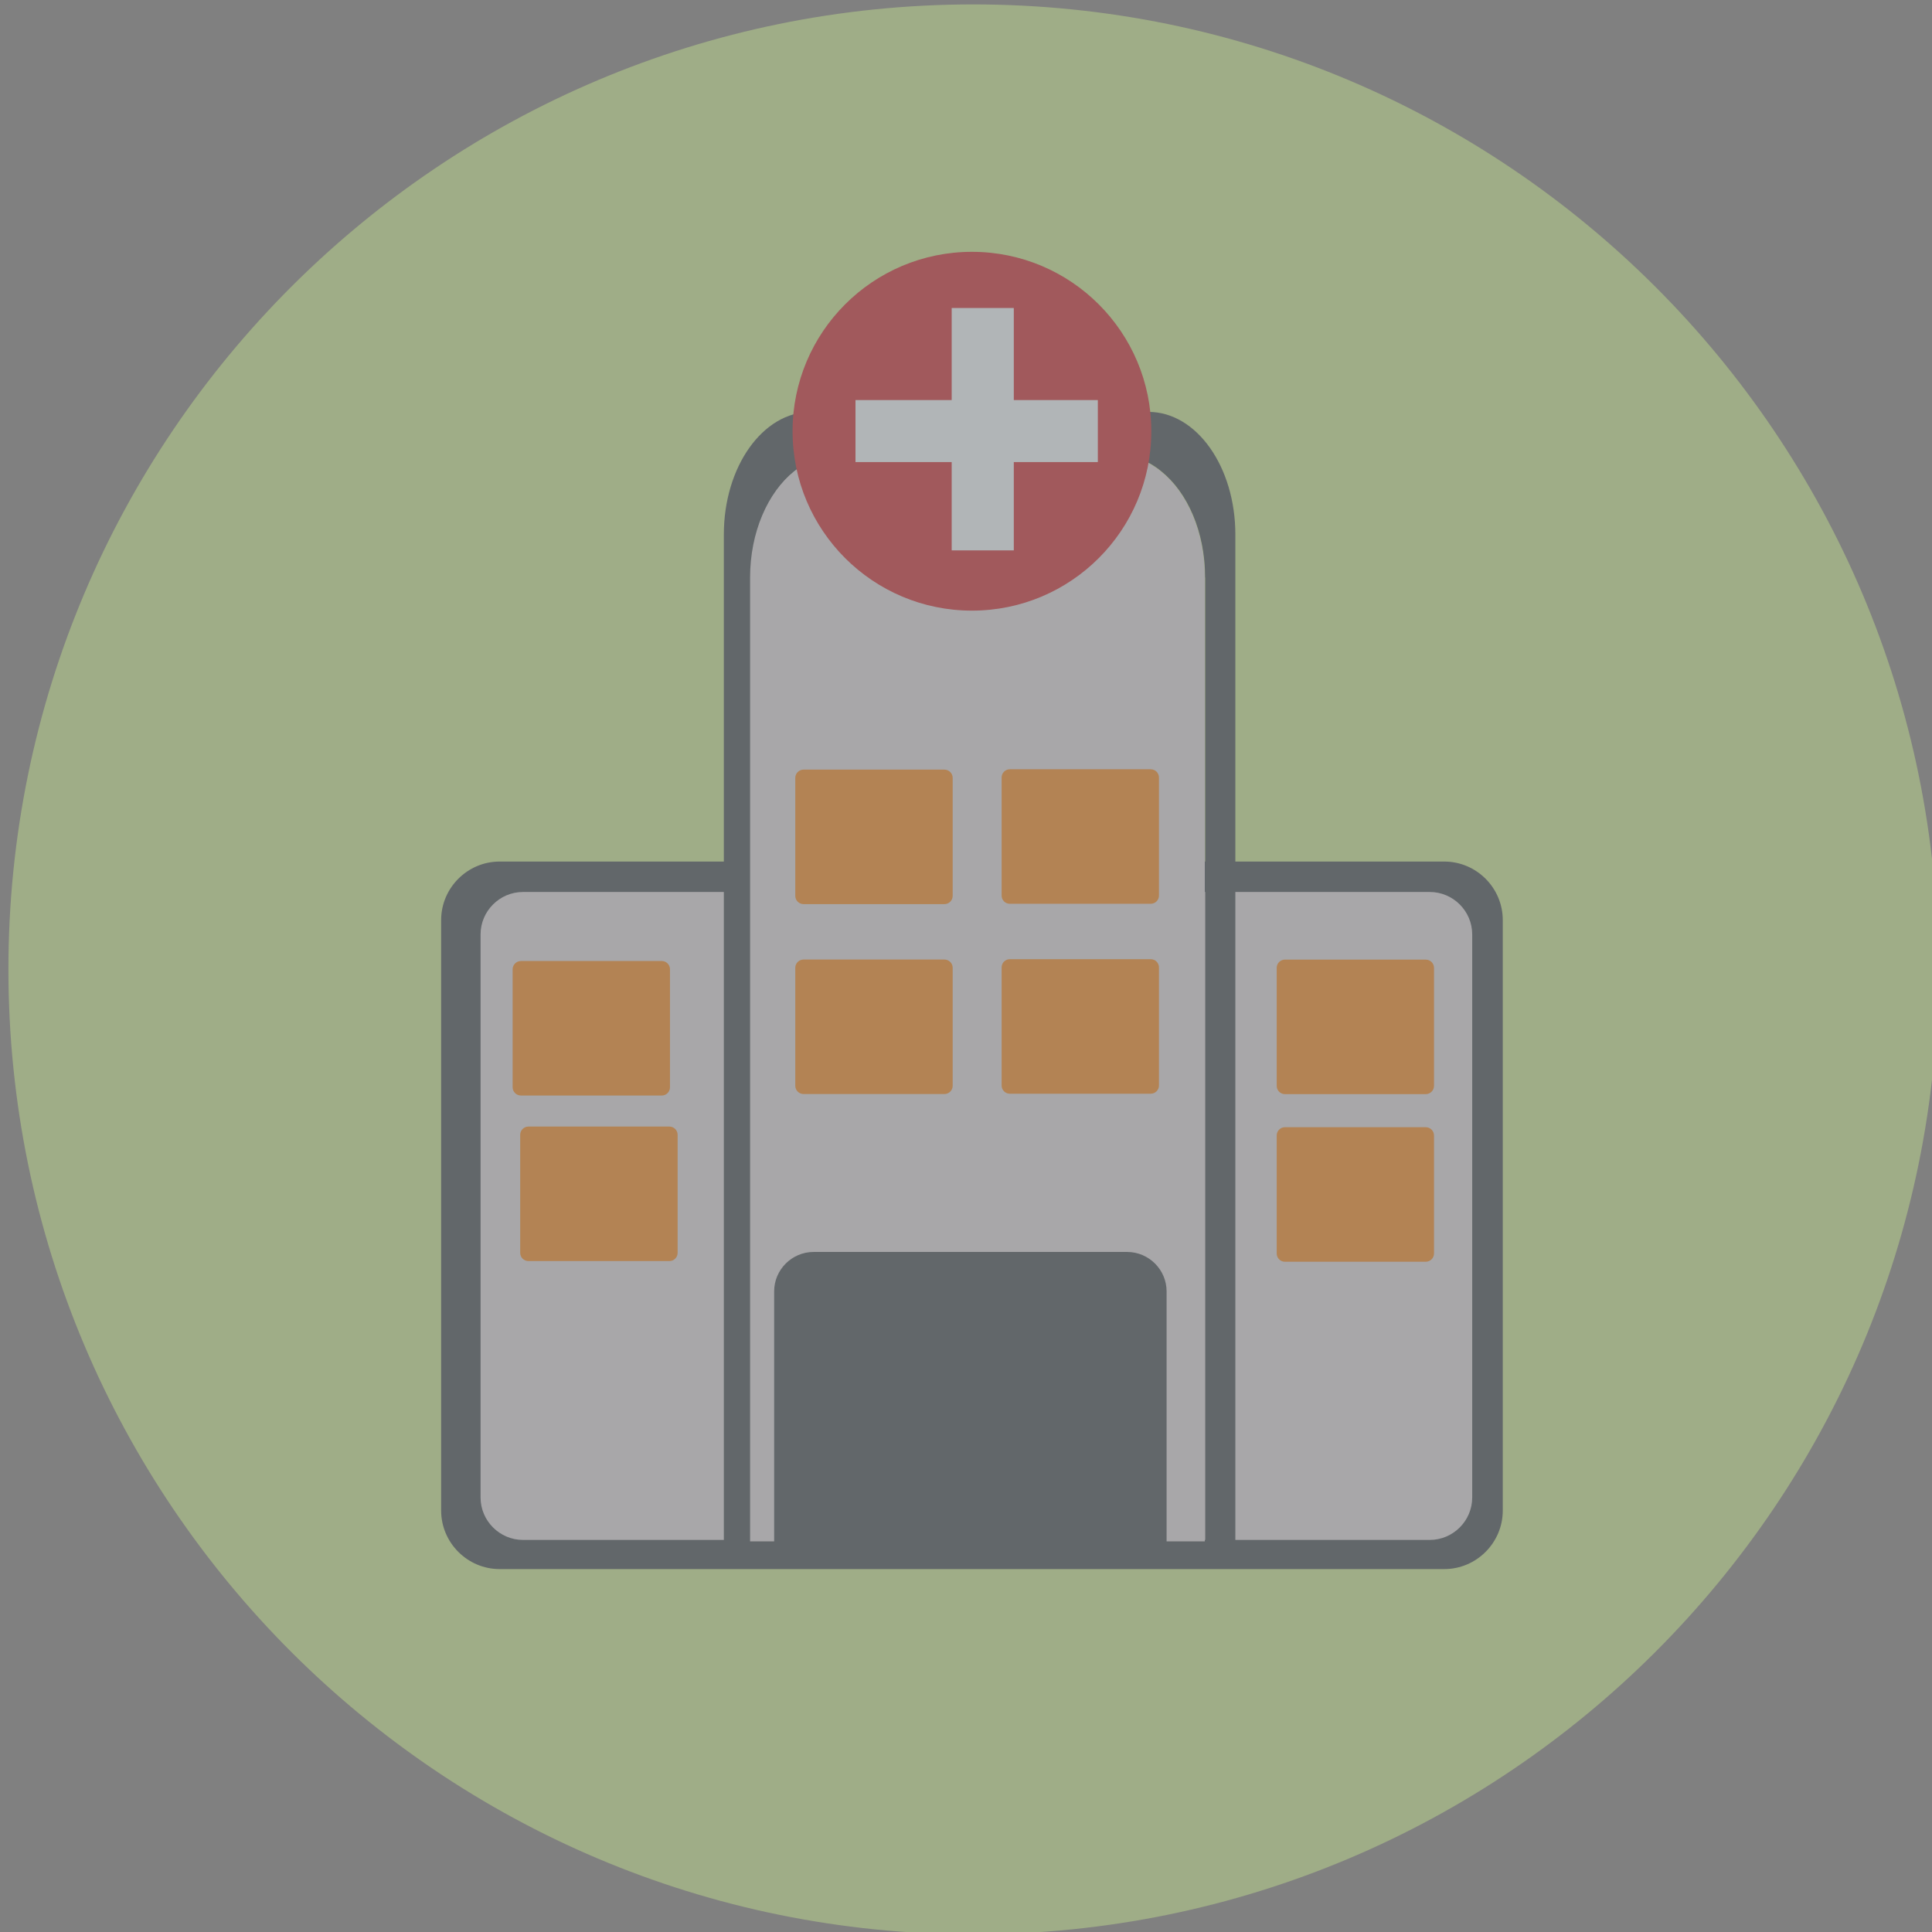 <?xml version="1.0" encoding="UTF-8" standalone="no"?>
<!-- Created with Inkscape (http://www.inkscape.org/) -->

<svg
   xmlns:dc="http://purl.org/dc/elements/1.1/"
   xmlns:cc="http://creativecommons.org/ns#"
   xmlns:rdf="http://www.w3.org/1999/02/22-rdf-syntax-ns#"
   xmlns:svg="http://www.w3.org/2000/svg"
   xmlns="http://www.w3.org/2000/svg"
   xmlns:sodipodi="http://sodipodi.sourceforge.net/DTD/sodipodi-0.dtd"
   xmlns:inkscape="http://www.inkscape.org/namespaces/inkscape"
   width="618.272"
   height="618.272"
   viewBox="0 0 618.272 618.272"
   id="svg10352"
   version="1.1"
   inkscape:version="0.91 r13725"
   sodipodi:docname="healt.svg">
  <rect x="0" y="0" width="618.272" height="618.272" fill="#808080" stroke="none"/>
  <defs
     id="defs10354" />
  <sodipodi:namedview
     id="base"
     pagecolor="#ffffff"
     bordercolor="#666666"
     borderopacity="1.0"
     inkscape:pageopacity="0.0"
     inkscape:pageshadow="2"
     inkscape:zoom="0.35"
     inkscape:cx="-297.85714"
     inkscape:cy="520"
     inkscape:document-units="px"
     inkscape:current-layer="layer1"
     showgrid="false"
     units="px"
     inkscape:window-width="1855"
     inkscape:window-height="1056"
     inkscape:window-x="1665"
     inkscape:window-y="24"
     inkscape:window-maximized="1" />
  <g
     inkscape:label="Livello 1"
     inkscape:groupmode="layer"
     id="layer1"
     transform="translate(0,-434.09)">
    <g
       transform="matrix(0.15,0,0,-0.15,-5966.554,4138.461)"
       id="g9834"
       style="opacity:0.433">
      <g
         transform="scale(2.694,2.694)"
         id="g2450"
         style="">
        <path
           inkscape:connector-curvature="0"
           id="path2452"
           style="fill:#c8e88f;fill-opacity:1;fill-rule:nonzero;stroke:none"
           d="m 16300,8399.31 c 0,-422.04 -342.1,-764.2 -764.2,-764.2 -422,0 -764.1,342.16 -764.1,764.2 0,422.04 342.1,764.16 764.1,764.16 422.1,0 764.2,-342.12 764.2,-764.16" />
      </g>
      <g
         transform="scale(2.637,2.637)"
         id="g2454"
         style="">
        <path
           inkscape:connector-curvature="0"
           id="path2456"
           style="fill:#3a464d;fill-opacity:1;fill-rule:nonzero;stroke:none"
           d="m 16252.7,8095.66 -764.3,0 c -26,0 -47.3,21.31 -47.3,47.33 l 0,477.77 c 0,26.01 21.3,47.32 47.3,47.32 l 764.3,0 c 26,0 47.3,-21.31 47.3,-47.32 l 0,-477.77 c 0,-26.02 -21.3,-47.33 -47.3,-47.33" />
      </g>
      <g
         transform="scale(2.633,2.633)"
         id="g2458"
         style="">
        <path
           inkscape:connector-curvature="0"
           id="path2460"
           style="fill:#dddade;fill-opacity:1;fill-rule:nonzero;stroke:none"
           d="m 16265.6,8131.58 -734.7,0 c -18.9,0 -34.4,15.46 -34.4,34.37 l 0,456.27 c 0,18.92 15.5,34.38 34.4,34.38 l 734.7,0 c 18.9,0 34.4,-15.46 34.4,-34.38 l 0,-456.27 c 0,-18.91 -15.5,-34.37 -34.4,-34.37" />
      </g>
      <g
         transform="scale(2.602,2.602)"
         id="g2462"
         style="">
        <path
           inkscape:connector-curvature="0"
           id="path2464"
           style="fill:#3a464d;fill-opacity:1;fill-rule:nonzero;stroke:none"
           d="m 15902.5,9017.5 0.1,0 c 0,37.59 14.5,69.84 35.9,87.13 1.5,1.2 3.1,2.39 4.7,3.46 1,0.7 2,1.39 3.1,2 0.5,0.35 1.1,0.66 1.6,0.96 1.1,0.58 2.2,1.16 3.3,1.69 1.1,0.54 2.3,1 3.4,1.46 6.2,2.46 12.8,3.77 19.5,3.77 l 229.7,0 c 6.8,0 13.3,-1.31 19.5,-3.77 1.1,-0.46 2.3,-0.92 3.4,-1.46 1.1,-0.53 2.2,-1.07 3.3,-1.69 0.5,-0.3 1,-0.61 1.6,-0.92 1,-0.61 2.1,-1.31 3.1,-2 1.6,-1.04 3.1,-2.3 4.6,-3.5 21.5,-17.29 35.9,-49.54 35.9,-87.13 l 0.1,0 0,-790.01 24.7,0 0,825.37 c 0,55.5 -31.8,100.51 -71.3,100.51 l -276.7,0 c -39.5,0 -71.4,-45.01 -71.4,-100.51 l 0,-825.37 21.9,0 0,790.01" />
      </g>
      <g
         transform="scale(2.598,2.598)"
         id="g2466"
         style="">
        <path
           inkscape:connector-curvature="0"
           id="path2468"
           style="fill:#dddade;fill-opacity:1;fill-rule:nonzero;stroke:none"
           d="m 16264,9118.55 c -1.5,1.2 -3.1,2.35 -4.6,3.39 -1.1,0.7 -2.1,1.39 -3.2,2 -0.5,0.35 -1.1,0.66 -1.6,0.93 -1.1,0.61 -2.2,1.15 -3.3,1.69 -1.1,0.54 -2.3,1 -3.4,1.46 -6.2,2.47 -12.8,3.78 -19.6,3.78 l -229.9,0 c -6.8,0 -13.4,-1.31 -19.6,-3.78 -1.2,-0.46 -2.3,-0.92 -3.4,-1.46 -1.1,-0.54 -2.2,-1.08 -3.3,-1.69 -0.5,-0.31 -1.1,-0.62 -1.6,-0.93 -1.1,-0.61 -2.1,-1.3 -3.2,-2 -1.5,-1.04 -3.2,-2.19 -4.7,-3.39 -21.4,-17.28 -36,-49.81 -36,-87.15 l 0,-791.44 373.4,0 0,791.44 c 0,37.34 -14.5,69.87 -36,87.15" />
      </g>
      <g
         transform="scale(2.565,2.565)"
         id="g2470"
         style="">
        <path
           inkscape:connector-curvature="0"
           id="path2472"
           style="fill:#f58719;fill-opacity:1;fill-rule:nonzero;stroke:none"
           d="m 16293.1,8875.99 -117.1,0 c -3.8,0 -6.9,3.04 -6.9,6.82 l 0,98.2 c 0,3.79 3.1,6.86 6.9,6.86 l 117.1,0 c 3.8,0 6.9,-3.07 6.9,-6.86 l 0,-98.2 c 0,-3.78 -3.1,-6.82 -6.9,-6.82" />
      </g>
      <g
         transform="scale(2.565,2.565)"
         id="g2474"
         style="">
        <path
           inkscape:connector-curvature="0"
           id="path2476"
           style="fill:#f58719;fill-opacity:1;fill-rule:nonzero;stroke:none"
           d="m 16293.1,8718.02 -117.1,0 c -3.8,0 -6.9,3.08 -6.9,6.83 l 0,98.24 c 0,3.74 3.1,6.82 6.9,6.82 l 117.1,0 c 3.8,0 6.9,-3.08 6.9,-6.82 l 0,-98.24 c 0,-3.75 -3.1,-6.83 -6.9,-6.83" />
      </g>
      <g
         transform="scale(2.592,2.592)"
         id="g2478"
         style="">
        <path
           inkscape:connector-curvature="0"
           id="path2480"
           style="fill:#f58719;fill-opacity:1;fill-rule:nonzero;stroke:none"
           d="m 16293.2,8783.81 -116,0 c -3.7,0 -6.7,3.01 -6.7,6.75 l 0,97.18 c 0,3.74 3,6.79 6.7,6.79 l 116,0 c 3.8,0 6.8,-3.05 6.8,-6.79 l 0,-97.18 c 0,-3.74 -3,-6.75 -6.8,-6.75" />
      </g>
      <g
         transform="scale(2.592,2.592)"
         id="g2482"
         style="">
        <path
           inkscape:connector-curvature="0"
           id="path2484"
           style="fill:#f58719;fill-opacity:1;fill-rule:nonzero;stroke:none"
           d="m 16293.2,8627.48 -116,0 c -3.7,0 -6.7,3.05 -6.7,6.75 l 0,97.22 c 0,3.71 3,6.76 6.7,6.76 l 116,0 c 3.8,0 6.8,-3.05 6.8,-6.76 l 0,-97.22 c 0,-3.7 -3,-6.75 -6.8,-6.75" />
      </g>
      <g
         transform="scale(2.529,2.529)"
         id="g2486"
         style="">
        <path
           inkscape:connector-curvature="0"
           id="path2488"
           style="fill:#f58719;fill-opacity:1;fill-rule:nonzero;stroke:none"
           d="m 16293,8701.21 -118.8,0 c -3.9,0 -7,3.12 -7,6.92 l 0,99.61 c 0,3.83 3.1,6.95 7,6.95 l 118.8,0 c 3.9,0 7,-3.12 7,-6.95 l 0,-99.61 c 0,-3.8 -3.1,-6.92 -7,-6.92" />
      </g>
      <g
         transform="scale(2.628,2.628)"
         id="g2490"
         style="">
        <path
           inkscape:connector-curvature="0"
           id="path2492"
           style="fill:#f58719;fill-opacity:1;fill-rule:nonzero;stroke:none"
           d="m 16293.3,8372.89 -114.4,0 c -3.6,0 -6.6,3.01 -6.6,6.66 l 0,95.85 c 0,3.69 3,6.7 6.6,6.7 l 114.4,0 c 3.7,0 6.7,-3.01 6.7,-6.7 l 0,-95.85 c 0,-3.65 -3,-6.66 -6.7,-6.66" />
      </g>
      <g
         transform="scale(2.528,2.528)"
         id="g2494"
         style="">
        <path
           inkscape:connector-curvature="0"
           id="path2496"
           style="fill:#f58719;fill-opacity:1;fill-rule:nonzero;stroke:none"
           d="m 16293.1,8844.37 -118.9,0 c -3.8,0 -7,3.13 -7,6.92 l 0,99.67 c 0,3.79 3.2,6.92 7,6.92 l 118.9,0 c 3.8,0 6.9,-3.13 6.9,-6.92 l 0,-99.67 c 0,-3.79 -3.1,-6.92 -6.9,-6.92" />
      </g>
      <g
         transform="scale(2.628,2.628)"
         id="g2498"
         style="">
        <path
           inkscape:connector-curvature="0"
           id="path2500"
           style="fill:#f58719;fill-opacity:1;fill-rule:nonzero;stroke:none"
           d="m 16293.3,8508.96 -114.4,0 c -3.6,0 -6.6,3.01 -6.6,6.66 l 0,95.88 c 0,3.66 3,6.66 6.6,6.66 l 114.4,0 c 3.7,0 6.7,-3 6.7,-6.66 l 0,-95.88 c 0,-3.65 -3,-6.66 -6.7,-6.66" />
      </g>
      <g
         transform="scale(2.593,2.593)"
         id="g2502"
         style="">
        <path
           inkscape:connector-curvature="0"
           id="path2504"
           style="fill:#3a464d;fill-opacity:1;fill-rule:nonzero;stroke:none"
           d="m 16293.3,8243.49 -309.4,0 c -3.7,0 -6.8,3 -6.8,6.74 l 0,211.27 c 0,17.85 14.6,32.46 32.5,32.46 l 257.9,0 c 17.9,0 32.5,-14.61 32.5,-32.46 l 0,-211.27 c 0,-3.74 -3,-6.74 -6.7,-6.74" />
      </g>
      <g
         transform="scale(2.591,2.591)"
         id="g2506"
         style="">
        <path
           inkscape:connector-curvature="0"
           id="path2508"
           style="fill:#cb242b;fill-opacity:1;fill-rule:nonzero;stroke:none"
           d="m 16300,9176.3 c 0,-81.57 -66.1,-147.71 -147.7,-147.71 -81.6,0 -147.7,66.14 -147.7,147.71 0,81.58 66.1,147.72 147.7,147.72 81.6,0 147.7,-66.14 147.7,-147.72" />
      </g>
      <g
         transform="scale(2.573,2.573)"
         id="g2510"
         style="">
        <path
           inkscape:connector-curvature="0"
           id="path2512"
           style="fill:#f1fbfe;fill-opacity:1;fill-rule:nonzero;stroke:none"
           d="m 16300,9141.7 -51.5,0 0,200.98 51.5,0 0,-200.98" />
      </g>
      <g
         transform="scale(2.584,2.584)"
         id="g2514"
         style="">
        <path
           inkscape:connector-curvature="0"
           id="path2516"
           style="fill:#f1fbfe;fill-opacity:1;fill-rule:nonzero;stroke:none"
           d="m 16300,9226.89 0,-51.19 -200.1,0 0,51.19 200.1,0" />
      </g>
    </g>
  </g>
</svg>
